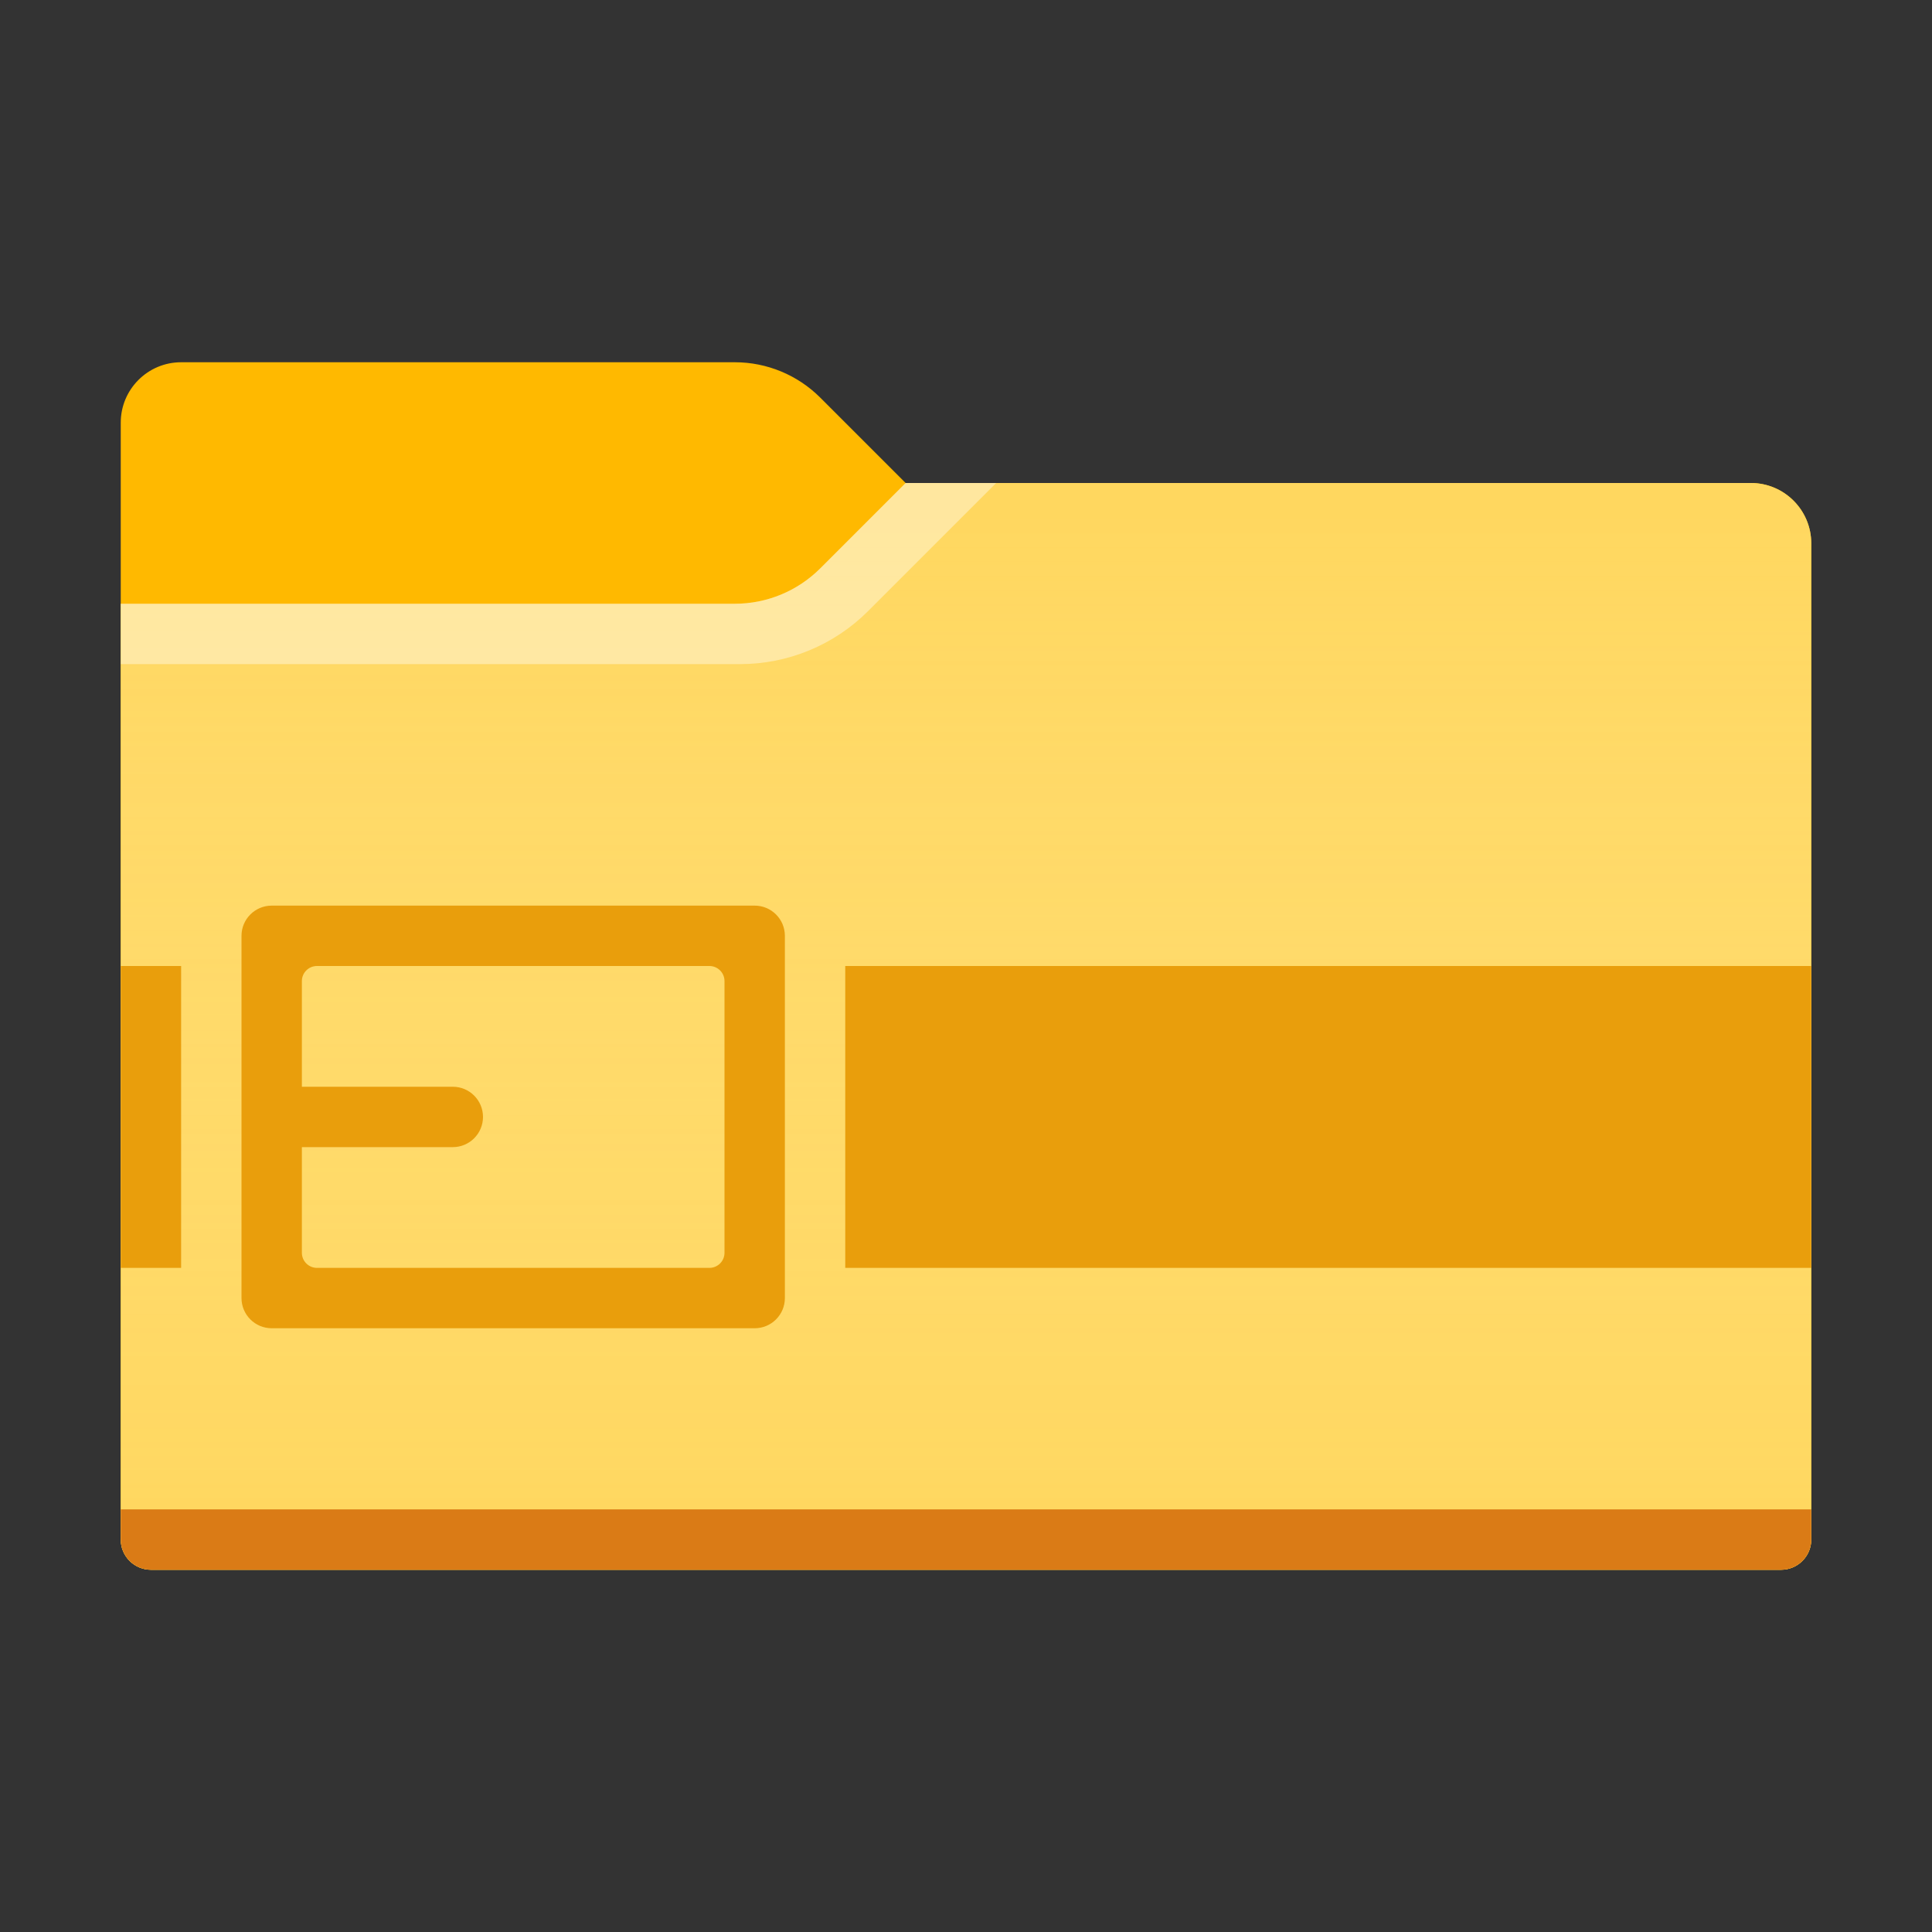 <?xml version="1.0" encoding="utf-8"?>
<!-- Generator: Adobe Illustrator 23.0.0, SVG Export Plug-In . SVG Version: 6.00 Build 0)  -->
<svg version="1.1" xmlns="http://www.w3.org/2000/svg" xmlns:xlink="http://www.w3.org/1999/xlink" x="0px" y="0px"
	 viewBox="0 0 32 32" enable-background="new 0 0 32 32" xml:space="preserve">
<rect x="0" y="0" width="32" height="32" fill="#333333" stroke="none"/>
<g id="_x5F_GRID" display="none">
	<g display="inline">
		<path fill="#D0D0D0" d="M32,1v32H0V1H32 M33,0h-1H0h-1v1v32v1h1h32h1v-1V1V0L33,0z"/>
	</g>
	<g display="inline" opacity="0.1">
		<path fill="#FF3A6D" d="M30,3v28H2V3H30 M32,1H0v32h32V1L32,1z"/>
	</g>
</g>
<g id="ICONS">
	<path fill="#FFB900" d="M15,8l-1.414-1.414C13.211,6.211,12.702,6,12.172,6H3C2.448,6,2,6.448,2,7v18.5
		C2,25.776,2.224,26,2.5,26h27c0.276,0,0.5-0.224,0.5-0.5V9c0-0.552-0.448-1-1-1H15z"/>
	<path fill="#FFD75E" d="M15,8l-1.414,1.414C13.211,9.789,12.702,10,12.172,10H2v15.5C2,25.776,2.224,26,2.5,26h27
		c0.276,0,0.5-0.224,0.5-0.5V9c0-0.552-0.448-1-1-1H15z"/>
	<linearGradient id="SVGID_1_" gradientUnits="userSpaceOnUse" x1="16" y1="8" x2="16" y2="26">
		<stop  offset="0" style="stop-color:#FFFFFF;stop-opacity:0"/>
		<stop  offset="1" style="stop-color:#FFD75E;stop-opacity:0.3"/>
	</linearGradient>
	<path fill="url(#SVGID_1_)" d="M15,8l-1.414,1.414C13.211,9.789,12.702,10,12.172,10H2v15.5C2,25.776,2.224,26,2.5,26h27
		c0.276,0,0.5-0.224,0.5-0.5V9c0-0.552-0.448-1-1-1H15z"/>
	<path opacity="0.4" fill="#FFFFFF" d="M16.5,8l-2.121,2.121C13.816,10.684,13.053,11,12.257,11H2v-1h10.172
		c0.53,0,1.039-0.211,1.414-0.586L15,8H16.5z"/>
	<path fill="#DA7B16" d="M2,25h28v0.5c0,0.276-0.224,0.5-0.5,0.5h-27C2.224,26,2,25.776,2,25.5V25z"/>
	<g>
		<path fill="#E99E0C" d="M12.5,15h-8C4.224,15,4,15.224,4,15.5v3v3C4,21.776,4.224,22,4.5,22h8c0.276,0,0.5-0.224,0.5-0.5v-6
			C13,15.224,12.776,15,12.5,15z M12,20.75c0,0.138-0.112,0.25-0.25,0.25h-6.5C5.112,21,5,20.888,5,20.75V19h2.5
			C7.776,19,8,18.776,8,18.5C8,18.224,7.776,18,7.5,18H5v-1.75C5,16.112,5.112,16,5.25,16h6.5c0.138,0,0.25,0.112,0.25,0.25
			V20.75z"/>
		<rect x="2" y="16" fill="#E99E0C" width="1" height="5"/>
		<rect x="14" y="16" fill="#E99E0C" width="16" height="5"/>
	</g>
</g>
<g id="CENTERED_x5F_MARGINS" display="none">
</g>
<g id="_x5F_FILE_x5F_CENTER" display="none">
</g>
<g id="_x5F_THREE_x5F_HEIGHTS" display="none">
</g>
<g id="FOLDER_x5F_INCIDACTORS" display="none">
</g>
</svg>
